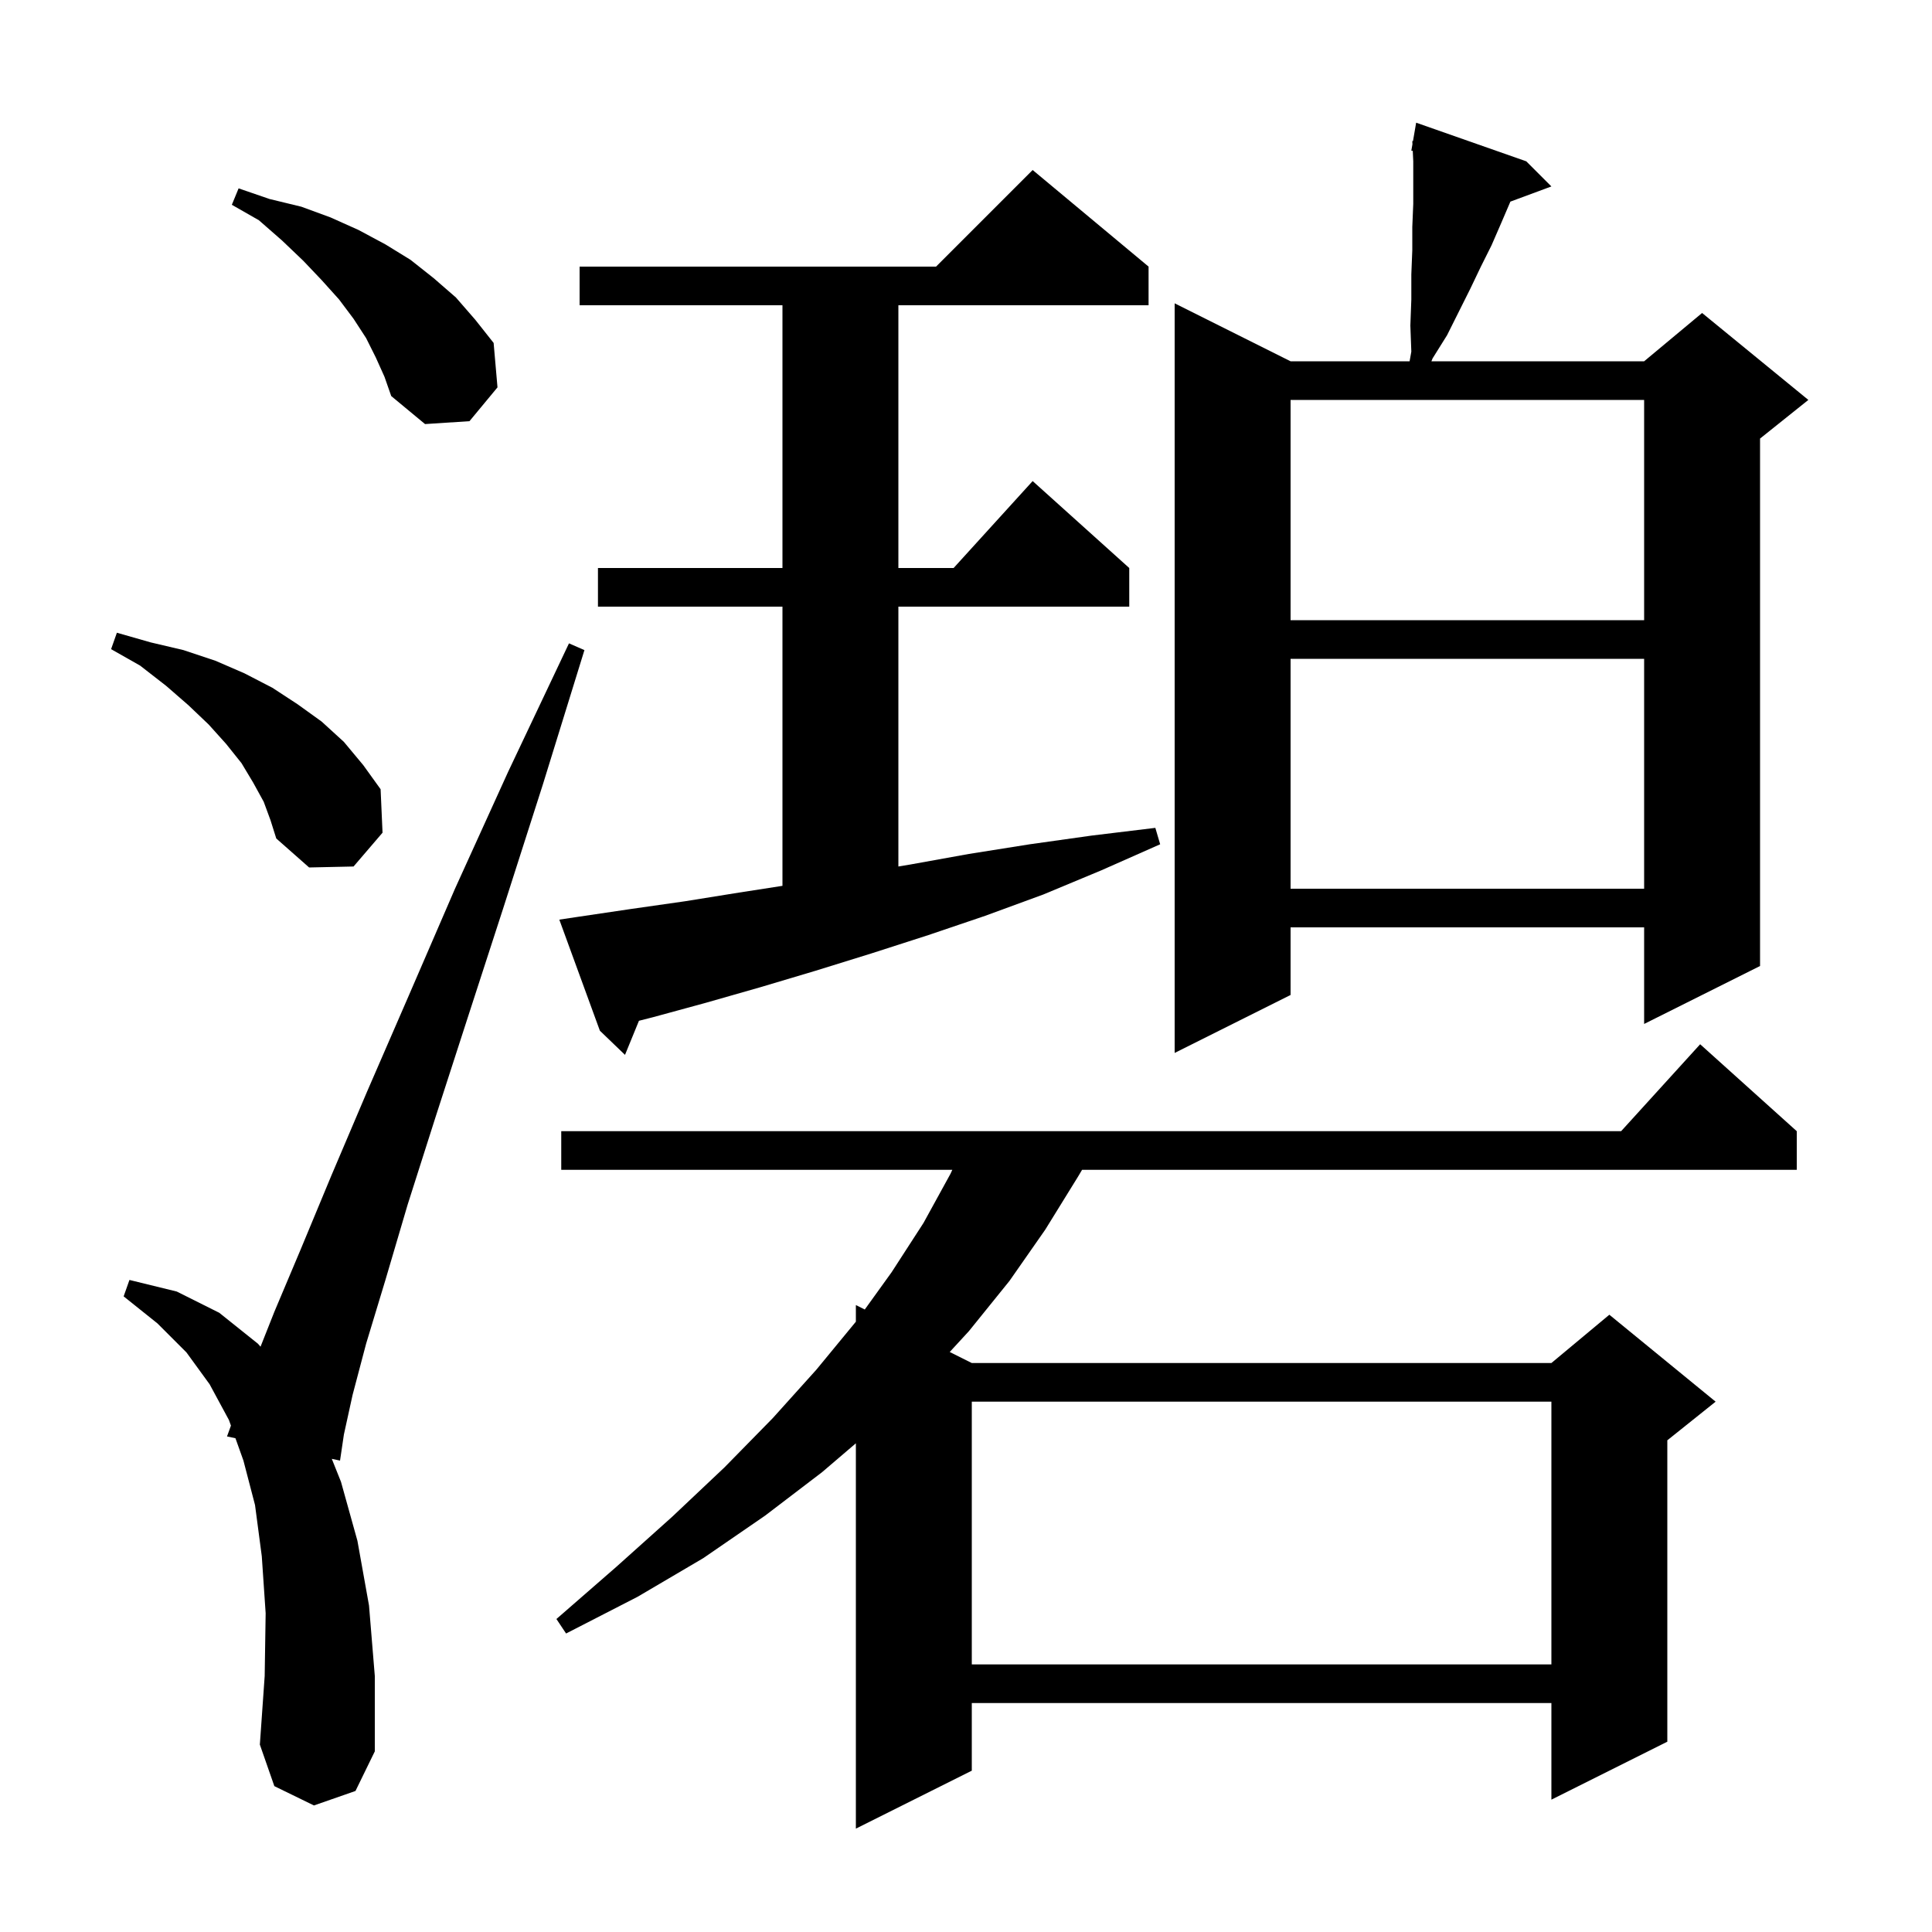 <svg xmlns="http://www.w3.org/2000/svg" xmlns:xlink="http://www.w3.org/1999/xlink" version="1.1" baseProfile="full" viewBox="0 0 200 200" width="200" height="200">
<g fill="black">
<path d="M 186.0 117.1 L 186.0 121.1 L 112.015 121.1 L 111.6 121.8 L 108.2 127.3 L 104.5 132.6 L 100.3 137.8 L 98.315 139.958 L 100.6 141.1 L 160.6 141.1 L 166.6 136.1 L 177.6 145.1 L 172.6 149.1 L 172.6 180.3 L 160.6 186.3 L 160.6 176.3 L 100.6 176.3 L 100.6 183.3 L 88.6 189.3 L 88.6 149.409 L 85.1 152.4 L 79.2 156.9 L 72.8 161.3 L 66.0 165.3 L 58.6 169.1 L 57.6 167.6 L 63.8 162.2 L 69.6 157.0 L 75.0 151.9 L 80.0 146.8 L 84.5 141.8 L 88.6 136.821 L 88.6 135.1 L 89.521 135.56 L 92.3 131.7 L 95.6 126.6 L 98.4 121.5 L 98.583 121.1 L 58.1 121.1 L 58.1 117.1 L 167.818 117.1 L 176.0 108.1 Z M 32.5 186.9 L 28.4 184.9 L 26.9 180.6 L 27.4 173.5 L 27.5 167.0 L 27.1 161.1 L 26.4 155.8 L 25.2 151.2 L 24.374 148.887 L 23.5 148.7 L 23.907 147.58 L 23.7 147.0 L 21.7 143.3 L 19.3 140.0 L 16.3 137.0 L 12.8 134.2 L 13.4 132.5 L 18.3 133.7 L 22.7 135.9 L 26.7 139.1 L 26.97 139.409 L 28.4 135.8 L 31.1 129.4 L 34.3 121.7 L 38.0 113.0 L 42.3 103.1 L 47.1 92.0 L 52.6 79.9 L 58.9 66.6 L 60.5 67.3 L 56.2 81.2 L 52.1 94.0 L 48.4 105.4 L 45.1 115.6 L 42.2 124.7 L 39.9 132.5 L 37.9 139.1 L 36.5 144.4 L 35.6 148.5 L 35.2 151.2 L 34.347 151.018 L 35.3 153.4 L 37.0 159.5 L 38.2 166.2 L 38.8 173.5 L 38.8 181.3 L 36.8 185.4 Z M 100.6 145.1 L 100.6 172.3 L 160.6 172.3 L 160.6 145.1 Z M 59.9 94.9 L 65.3 94.1 L 70.9 93.3 L 76.5 92.4 L 81.0 91.702 L 81.0 62.8 L 61.9 62.8 L 61.9 58.8 L 81.0 58.8 L 81.0 31.6 L 60.0 31.6 L 60.0 27.6 L 96.9 27.6 L 106.9 17.6 L 118.9 27.6 L 118.9 31.6 L 93.0 31.6 L 93.0 58.8 L 98.718 58.8 L 106.9 49.8 L 116.9 58.8 L 116.9 62.8 L 93.0 62.8 L 93.0 89.7 L 94.2 89.5 L 100.3 88.4 L 106.6 87.4 L 113.0 86.5 L 119.6 85.7 L 120.1 87.4 L 114.0 90.1 L 108.0 92.6 L 102.0 94.8 L 96.1 96.8 L 90.2 98.7 L 84.4 100.5 L 78.7 102.2 L 73.1 103.8 L 67.6 105.3 L 66.144 105.671 L 64.7 109.2 L 62.1 106.7 L 57.9 95.2 Z M 158.0 16.7 L 160.6 19.3 L 156.352 20.873 L 156.3 21.0 L 155.4 23.1 L 154.4 25.4 L 153.3 27.6 L 152.2 29.9 L 149.8 34.7 L 148.3 37.1 L 148.18 37.4 L 170.2 37.4 L 176.2 32.4 L 187.2 41.4 L 182.2 45.4 L 182.2 100.0 L 170.2 106.0 L 170.2 96.0 L 133.6 96.0 L 133.6 103.0 L 121.6 109.0 L 121.6 31.4 L 133.6 37.4 L 145.921 37.4 L 146.1 36.4 L 146.0 33.7 L 146.1 31.0 L 146.1 28.4 L 146.2 25.9 L 146.2 23.5 L 146.3 21.1 L 146.3 16.7 L 146.248 15.614 L 146.1 15.6 L 146.216 14.929 L 146.2 14.6 L 146.27 14.613 L 146.6 12.7 Z M 133.6 68.2 L 133.6 92.0 L 170.2 92.0 L 170.2 68.2 Z M 27.3 83.0 L 26.2 81.0 L 25.0 79.0 L 23.4 77.0 L 21.6 75.0 L 19.5 73.0 L 17.2 71.0 L 14.5 68.9 L 11.5 67.2 L 12.1 65.5 L 15.6 66.5 L 19.0 67.3 L 22.3 68.4 L 25.3 69.7 L 28.2 71.2 L 30.8 72.9 L 33.3 74.7 L 35.6 76.8 L 37.6 79.2 L 39.4 81.7 L 39.6 86.2 L 36.6 89.7 L 32.0 89.8 L 28.6 86.8 L 28.0 84.9 Z M 133.6 41.4 L 133.6 64.2 L 170.2 64.2 L 170.2 41.4 Z M 38.9 37.0 L 37.9 35.0 L 36.6 33.0 L 35.1 31.0 L 33.3 29.0 L 31.4 27.0 L 29.2 24.9 L 26.8 22.8 L 24.0 21.2 L 24.7 19.5 L 27.9 20.6 L 31.2 21.4 L 34.2 22.5 L 37.1 23.8 L 39.9 25.3 L 42.5 26.9 L 44.9 28.8 L 47.2 30.8 L 49.2 33.1 L 51.1 35.5 L 51.5 40.1 L 48.6 43.6 L 44.0 43.9 L 40.5 41.0 L 39.8 39.0 Z " />
</g>
</svg>
